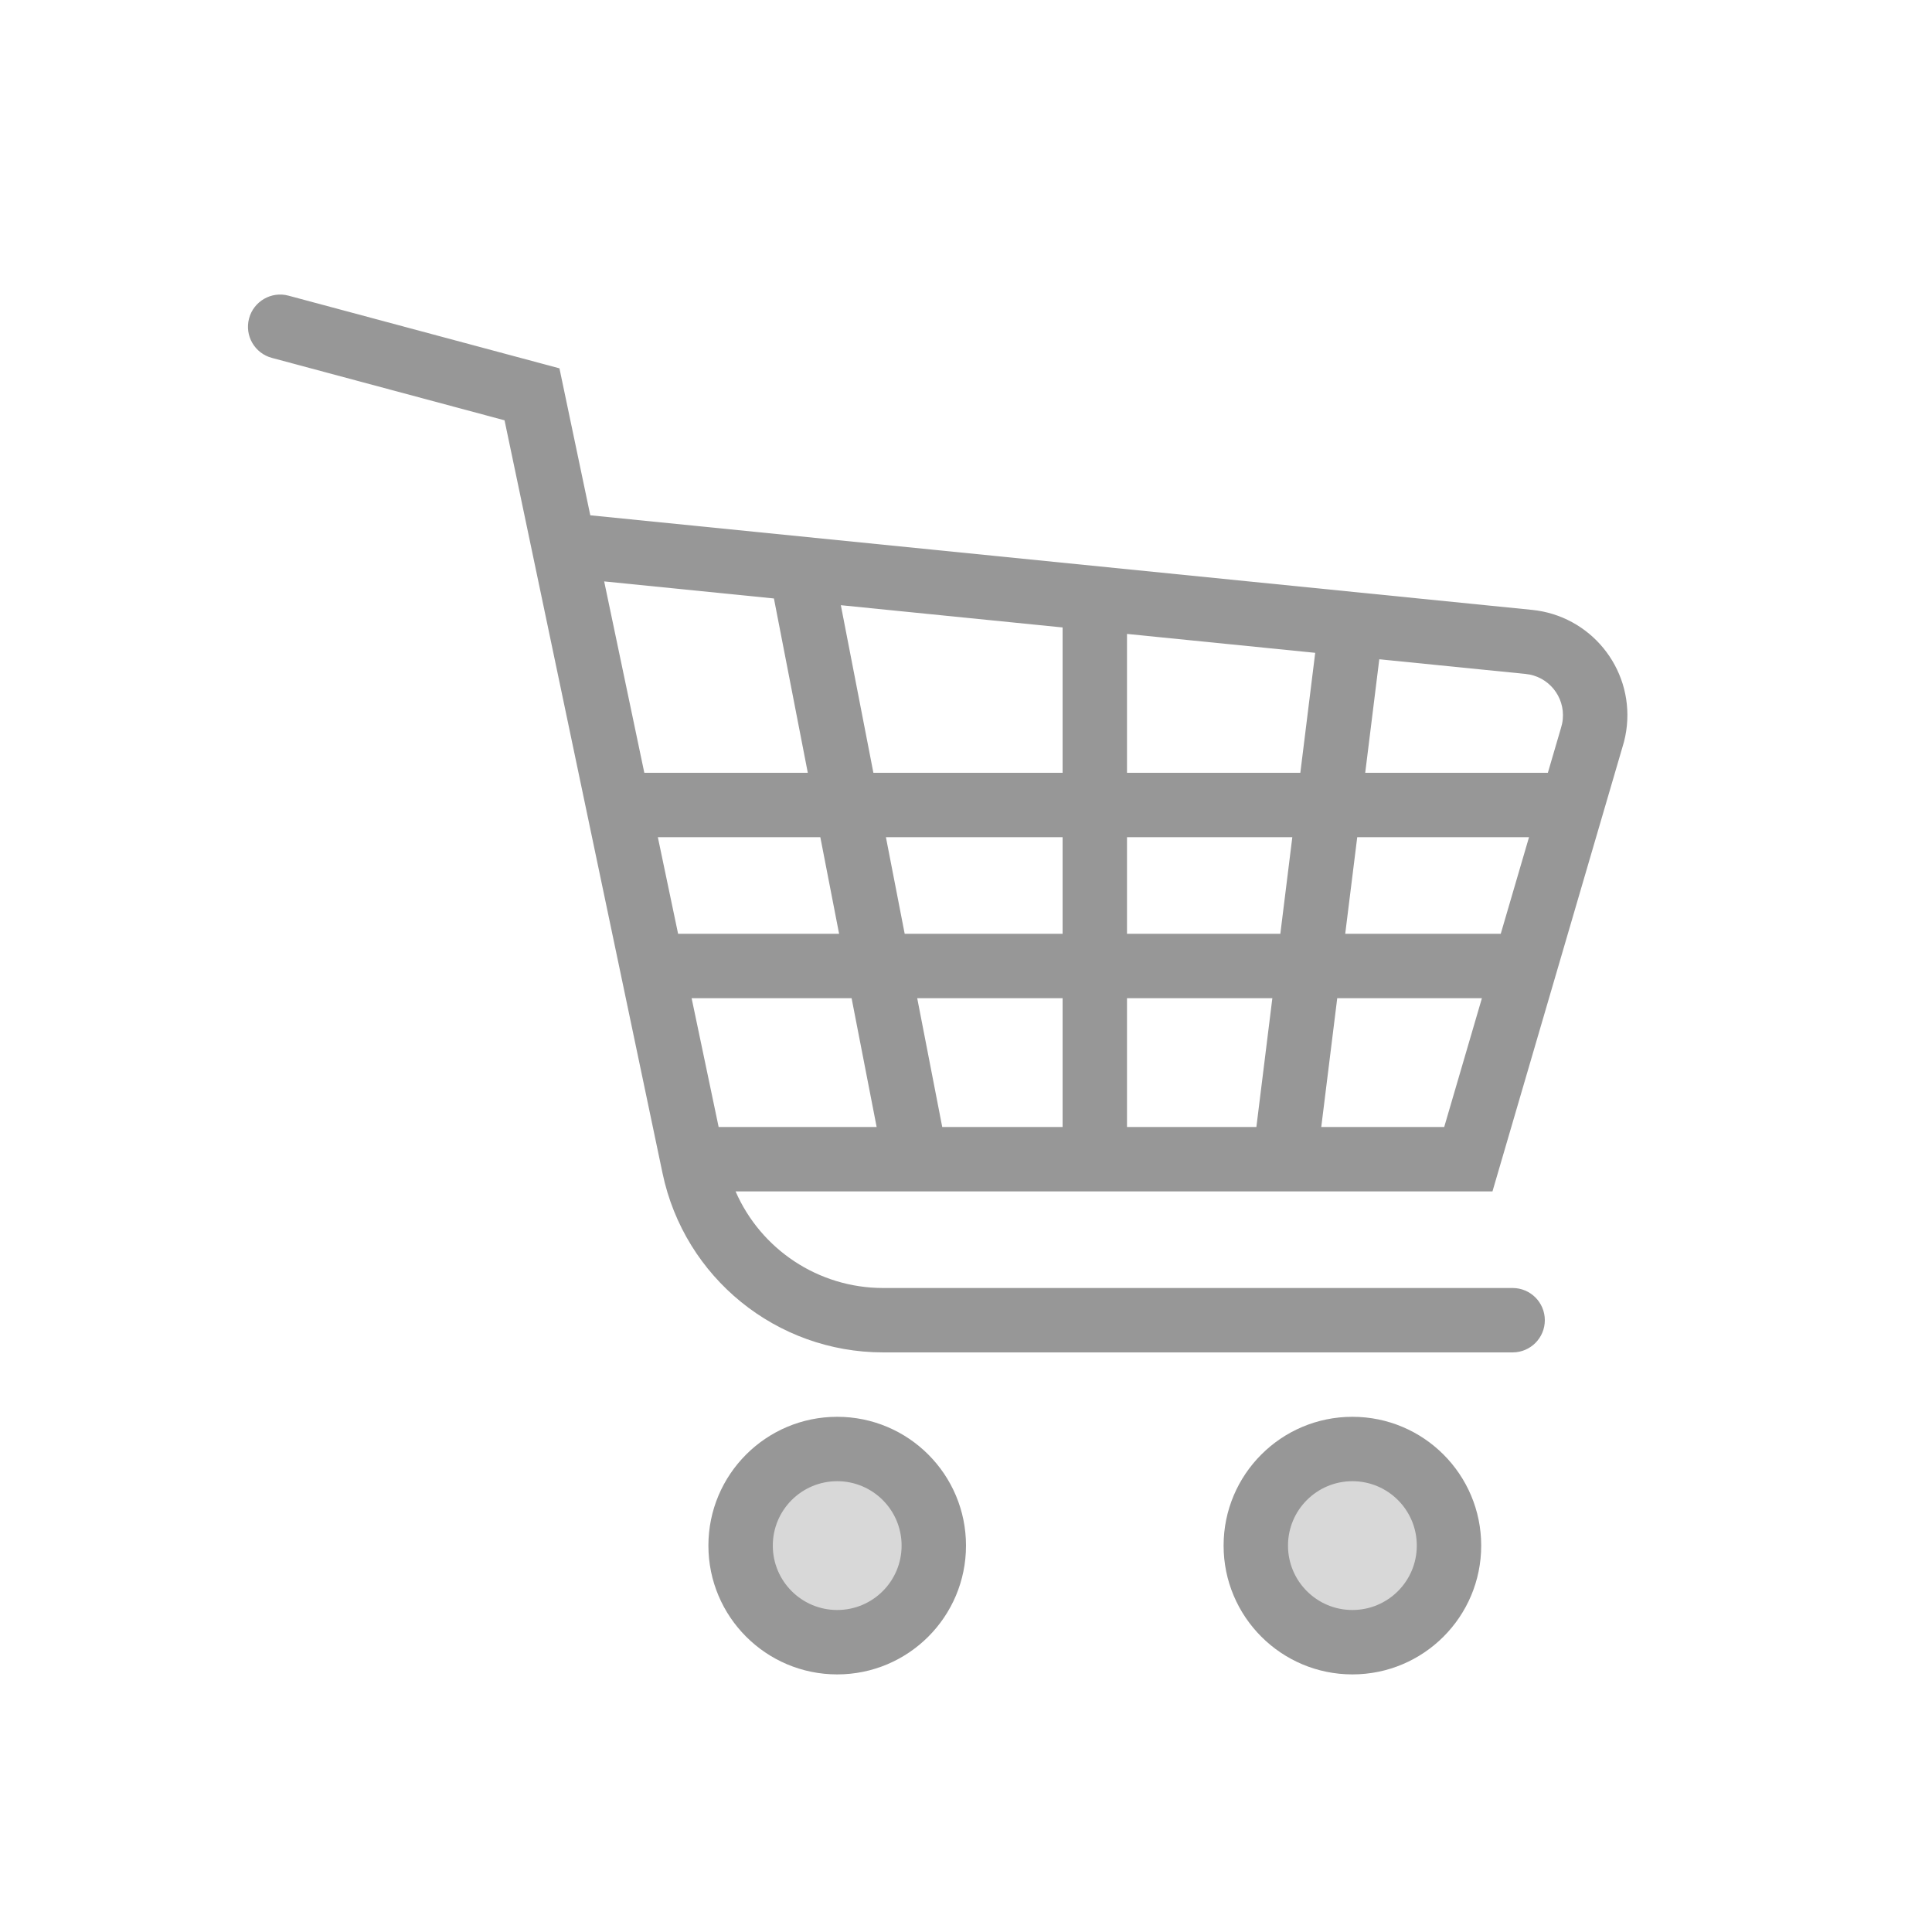 <svg width="60" height="60" viewBox="0 0 60 60" fill="none" xmlns="http://www.w3.org/2000/svg">
<rect width="60" height="60" fill="white"/>
<circle cx="26" cy="48.136" r="3" fill="#D8D8D8"/>
<circle cx="42" cy="48.136" r="3" fill="#D8D8D8"/>
<path fill-rule="evenodd" clip-rule="evenodd" d="M20.576 36.437L15.669 13.053L8.441 11.114C7.908 10.971 7.592 10.423 7.735 9.889C7.878 9.356 8.426 9.039 8.959 9.182L17.374 11.439L18.332 16.003L47.576 18.94C49.383 19.119 50.703 20.729 50.524 22.536C50.501 22.765 50.454 22.991 50.391 23.188L46.35 37H22.844C23.625 38.793 25.408 40 27.427 40H46.976C47.528 40 47.976 40.448 47.976 41C47.976 41.552 47.528 42 46.976 42H27.427C24.115 42 21.256 39.679 20.576 36.437ZM20.01 24L18.763 18.056L24.035 18.586L25.087 24H20.01ZM27.124 24L26.113 18.795L33 19.486V24H27.124ZM35 24V19.687L40.845 20.274L40.383 24H35ZM40.134 26H35V29H39.762L40.134 26ZM41.777 29L42.15 26H47.485L46.607 29H41.777ZM39.514 31H35V35H39.018L39.514 31ZM41.033 35L41.529 31H46.022L44.851 35H41.033ZM42.398 24L42.835 20.474L47.379 20.93C48.087 21 48.603 21.631 48.533 22.339C48.525 22.429 48.506 22.517 48.479 22.603L48.07 24H42.398ZM33 31V35H29.262L28.485 31H33ZM26.447 31L27.225 35H22.318L21.479 31H26.447ZM33 26H27.513L28.096 29H33V26ZM25.476 26H20.43L21.059 29H26.059L25.476 26ZM30 48C30 50.209 28.21 52 26 52C23.791 52 22 50.209 22 48C22 45.791 23.791 44 26 44C28.21 44 30 45.791 30 48ZM24 48C24 49.105 24.896 50 26 50C27.105 50 28 49.105 28 48C28 46.895 27.105 46 26 46C24.896 46 24 46.895 24 48ZM46 48C46 50.209 44.21 52 42 52C39.791 52 38 50.209 38 48C38 45.791 39.791 44 42 44C44.21 44 46 45.791 46 48ZM40 48C40 49.105 40.896 50 42 50C43.105 50 44 49.105 44 48C44 46.895 43.105 46 42 46C40.896 46 40 46.895 40 48Z" fill="#979797"/>
</svg>
